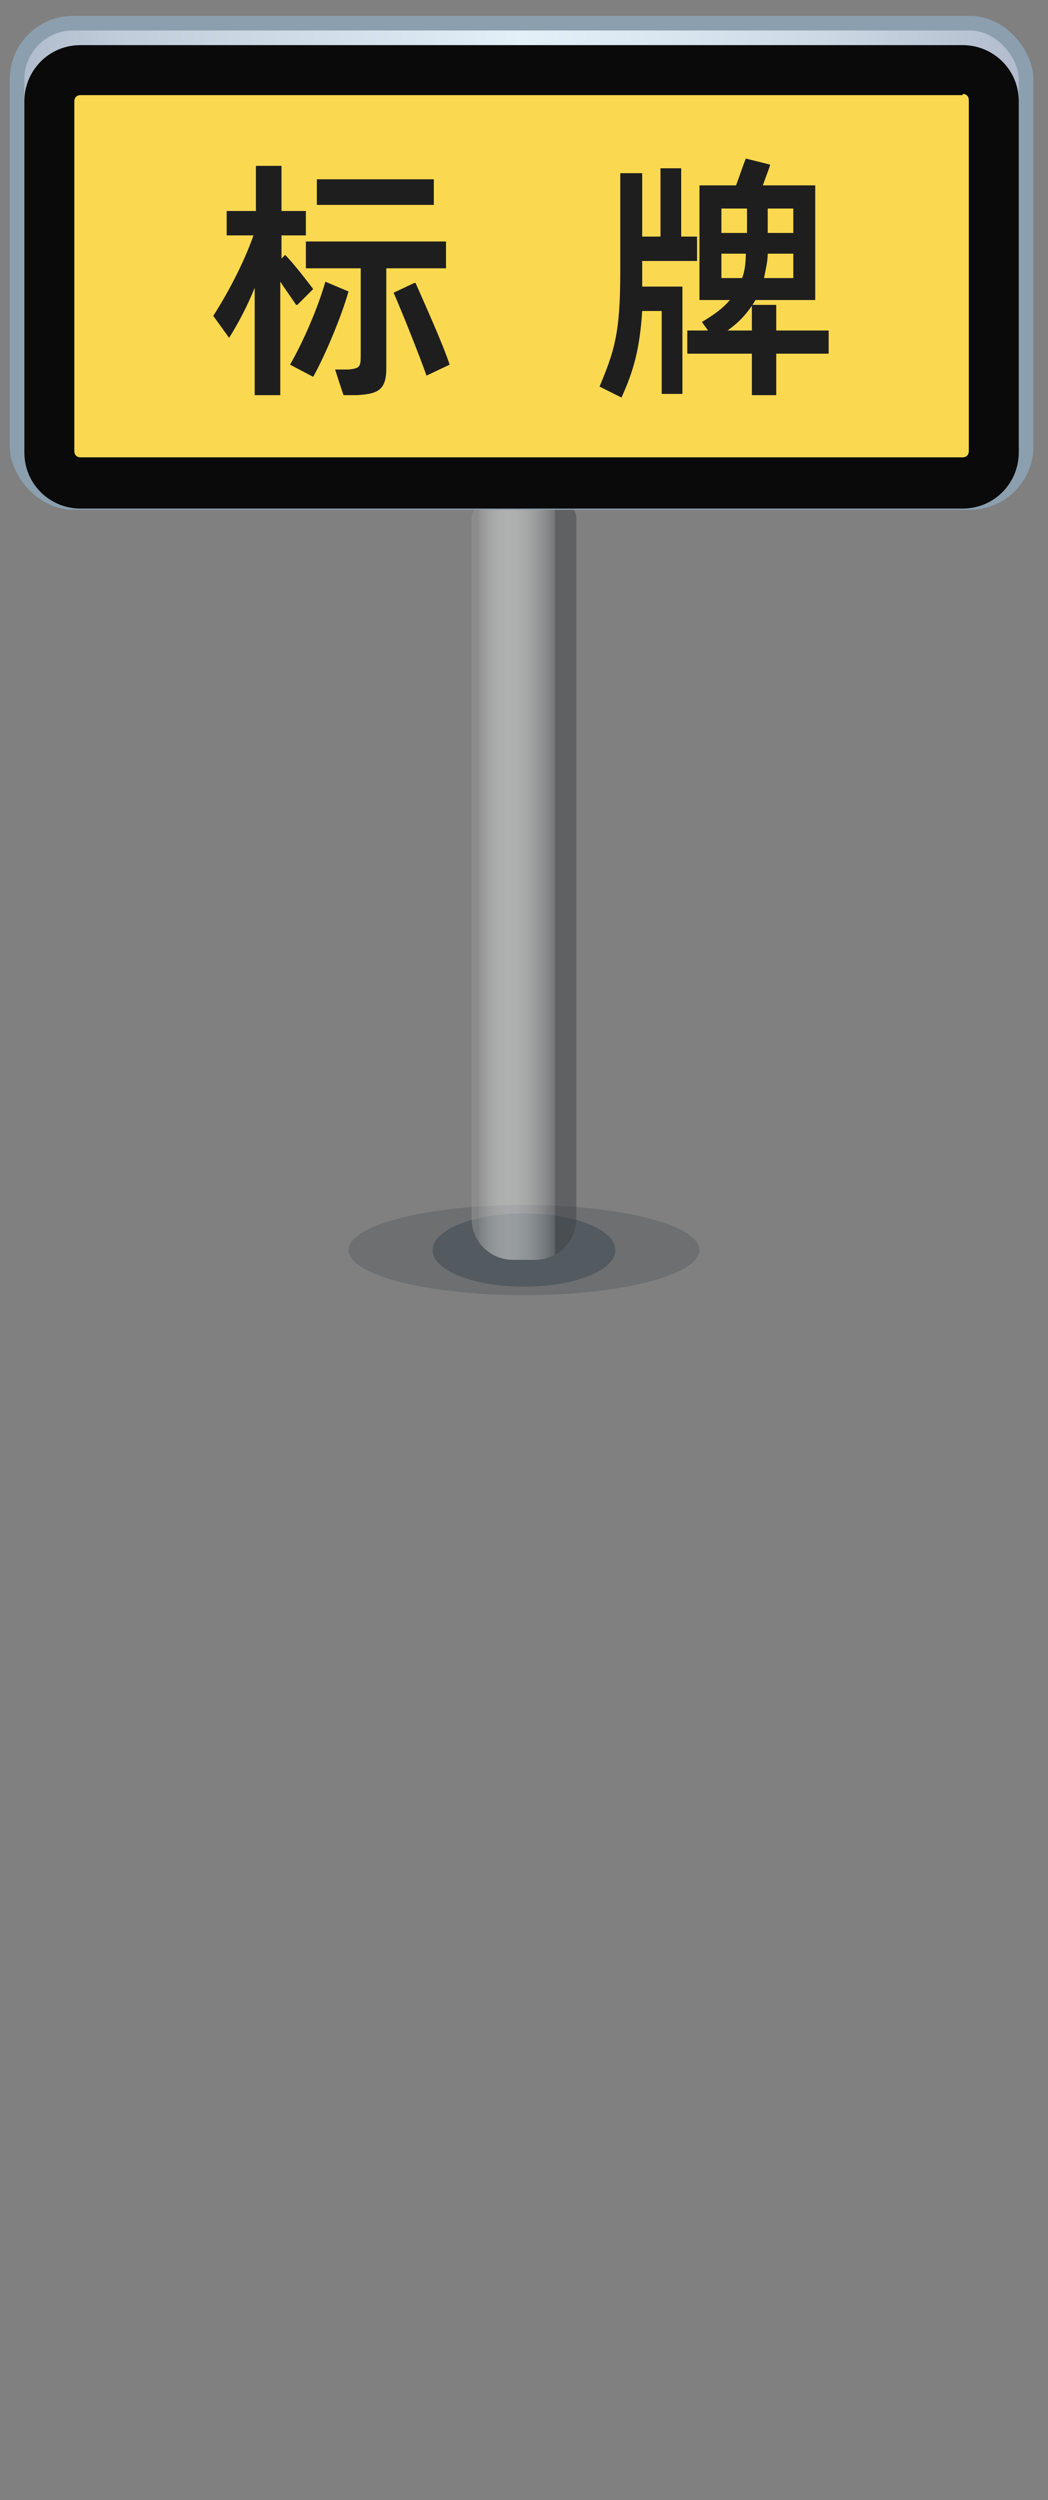 <?xml version="1.0" encoding="UTF-8"?>
<svg id="b" xmlns="http://www.w3.org/2000/svg" width="86" height="205"
    xmlns:xlink="http://www.w3.org/1999/xlink" viewBox="0 0 86 205">
    <rect x="0" y="0" width="86" height="205" fill="#808080" stroke="none"/>
    <defs>
        <linearGradient id="f" x1="39.3" y1="72.2" x2="47.1" y2="72.2"
            gradientUnits="userSpaceOnUse">
            <stop offset="0" stop-color="#989898" />
            <stop offset="0" stop-color="#a3a3a3" />
            <stop offset=".1" stop-color="#c4c5c5" />
            <stop offset=".2" stop-color="#d8d9d9" />
            <stop offset=".3" stop-color="#e0e1e1" />
            <stop offset=".4" stop-color="#dbdcdc" />
            <stop offset=".5" stop-color="#cccece" />
            <stop offset=".6" stop-color="#b5b6b7" />
            <stop offset=".7" stop-color="#949697" />
            <stop offset=".8" stop-color="#6a6c6f" />
            <stop offset=".8" stop-color="#3f4246" />
            <stop offset="1" stop-color="#404247" />
            <stop offset="1" stop-color="#43434a" />
        </linearGradient>
        <linearGradient id="g" x1="1.4" y1="21.6" x2="84.2" y2="21.6"
            gradientUnits="userSpaceOnUse">
            <stop offset="0" stop-color="#afbacb" />
            <stop offset=".1" stop-color="#c1ccda" />
            <stop offset=".4" stop-color="#d9e6f0" />
            <stop offset=".5" stop-color="#e3f0f8" />
            <stop offset=".6" stop-color="#dde9f2" />
            <stop offset=".8" stop-color="#ccd8e4" />
            <stop offset="1" stop-color="#b1bbcc" />
            <stop offset="1" stop-color="#aeb8c9" />
        </linearGradient>
    </defs>
    <g id="c">
        <rect width="86" height="205" style="fill:#535a60; opacity:0; stroke-width:0px;" />
        <ellipse id="d" cx="43" cy="102.5" rx="14.4" ry="3.7"
            style="fill:#262d34; isolation:isolate; opacity:.2; stroke-width:0px;" />
        <ellipse id="e" cx="43" cy="102.5" rx="7.5" ry="3"
            style="fill:#535a60; stroke-width:0px;" />
        <path
            d="m40,41.2h6c.7,0,1.3.6,1.3,1.3v57.4c0,1.9-1.5,3.4-3.4,3.4h-1.8c-1.9,0-3.4-1.5-3.4-3.4v-57.4c0-.7.6-1.3,1.3-1.3Z"
            style="fill:url(#f); opacity:.5; stroke-width:0px;" />
        <rect x="1.4" y="1.9" width="82.8" height="39.3" rx="4.6" ry="4.6"
            style="fill:url(#g); stroke:#8b9fae; stroke-miterlimit:10; stroke-width:1.2px;" />
        <rect x="4" y="5.7" width="77.5" height="34" rx="2.6" ry="2.6"
            style="fill:#fad950; stroke-width:0px;" />
        <path
            d="m79,7.7c.3,0,.5.2.5.5v28.8c0,.3-.2.5-.5.5H6.6c-.3,0-.5-.2-.5-.5V8.3c0-.3.2-.5.5-.5h72.4m0-4.1H6.6c-2.6,0-4.6,2.1-4.6,4.6v28.8c0,2.6,2.1,4.6,4.6,4.6h72.4c2.6,0,4.6-2.1,4.6-4.6V8.3c0-2.6-2.1-4.6-4.6-4.6h0Z"
            style="fill:#0a0a0a; stroke-width:0px;" />
        <path
            d="m24.3,25c-.4-.6-.9-1.3-1.3-1.9v9.3h-2.1v-8.8c-.6,1.5-1.4,3-2.1,4.1l-1.3-1.8c1.1-1.7,2.5-4.3,3.3-6.6h-2.2v-2h2.4v-3.7h2.1v3.7h2v2h-2v1.9l.3-.3c.6.6,1.7,2,2.3,2.8l-1.3,1.3Zm4.3-1.1c-.6,2.1-1.9,5.2-2.9,7l-1.9-1c1.1-1.9,2.3-4.7,2.9-6.8l1.9.8Zm3.1-1.9v8.2c0,1.8-.7,2.1-2.4,2.2h-1.1c0,.1-.7-2.1-.7-2.1h1.1c.9-.1,1-.2,1-1.1v-7.2h-4.5v-2.2h11.5v2.2h-4.9Zm3.9-5.2h-9.6v-2.1h9.6v2.1Zm-1.5,6.4c.7,1.6,2.2,4.9,2.8,6.7l-1.9.9c-.6-1.7-2-5.2-2.7-6.8l1.7-.8Z"
            style="fill:#1e1e1e; stroke-width:0px;" />
        <path
            d="m52.7,23.5h3.3v8.8h-1.7v-6.8h-1.6c-.2,3.1-.7,4.9-1.7,7.1l-1.8-.9c1.2-2.9,1.7-4.3,1.7-9.4v-8.1h1.8v5.2h1.5v-5.6h1.7v5.6h1.3v2h-4.5v2.1Zm15.3,5.5h-4.3v3.4h-2v-3.4h-5.3v-1.9h1.7l-.5-.7c1-.6,1.7-1.1,2.3-1.8h-2.5v-9.4h3c.3-.8.6-1.7.8-2.2l2,.5c-.1.4-.4,1.1-.6,1.7h4.3v9.4h-4.9c-.6,1-1.3,1.8-2.3,2.5h2v-2.1h2v2.1h4.3v1.9Zm-8.8-11.9v2h2.1v-2h-2.1Zm1.7,5.7c.2-.5.3-1.2.3-2h-2v2h1.7Zm4.2,0v-2h-2.1c0,.7-.2,1.4-.3,2h2.4Zm0-5.7h-2.1v2h2.1v-2Z"
            style="fill:#1e1e1e; stroke-width:0px;" />
    </g>
</svg>